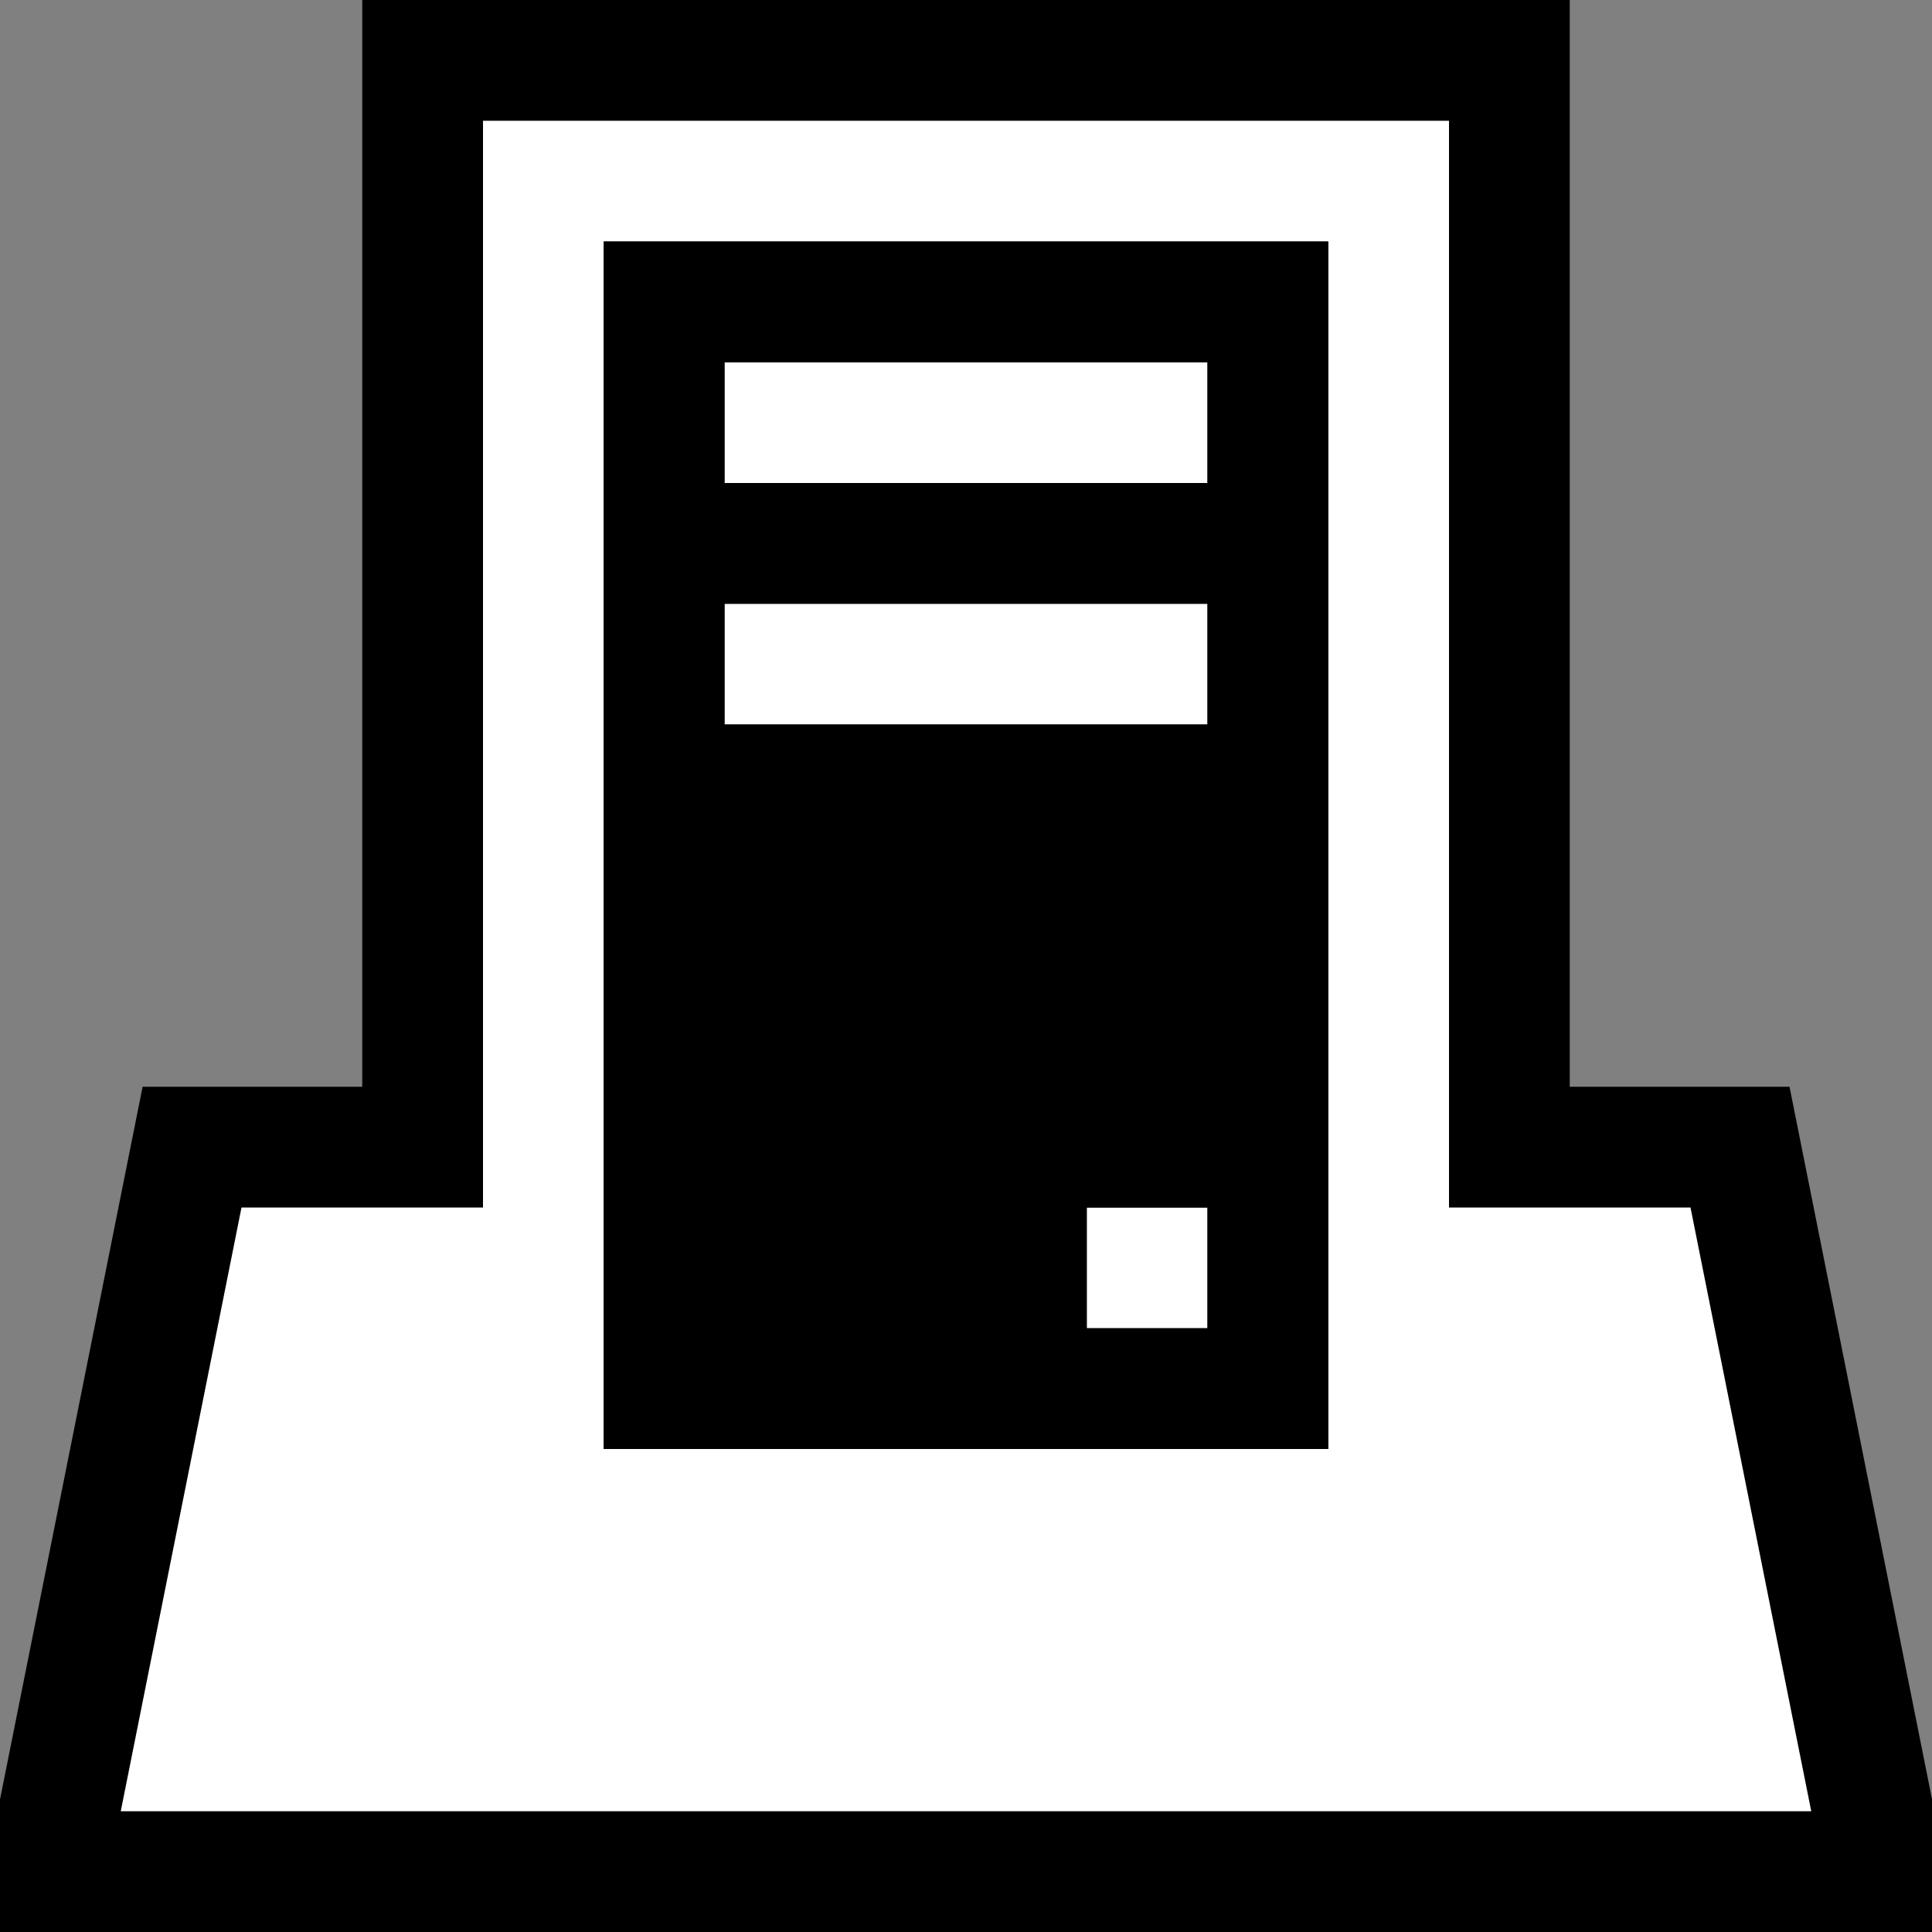 <?xml version="1.0" encoding="iso-8859-1"?>
<!-- Generator: Adobe Illustrator 20.1.0, SVG Export Plug-In . SVG Version: 6.00 Build 0)  -->
<svg version="1.1" xmlns="http://www.w3.org/2000/svg" xmlns:xlink="http://www.w3.org/1999/xlink" x="0px" y="0px"
	 viewBox="0 0 16 16" style="enable-background:new 0 0 16 16;" xml:space="preserve">
<rect x="0" y="0" width="16" height="16" fill="#808080" stroke="none"/>
<g id="canvas">
	<path style="opacity:0;fill:#000000;" d="M16,16H0V0h16V16z"/>
</g>
<g id="outline">
	<path style="fill:#000000;" d="M16,14.9V16H0v-1.098L1.181,9H3V0h10v9h1.82L16,14.9z"/>
</g>
<g id="iconBg">
	<path style="fill:#FFFFFF;" d="M9,10h1v1H9V10z M10,3H6v1h4V3z M10,5H6v1h4V5z M15,15H1l1-5h2V1h8v9h2L15,15z M11,2H5v10h6V2z"/>
</g>
<g id="iconFg">
	<path style="fill:#000000;" d="M5,2v10h6V2H5z M10,11H9v-1h1V11z M10,6H6V5h4V6z M10,4H6V3h4V4z"/>
</g>
</svg>
